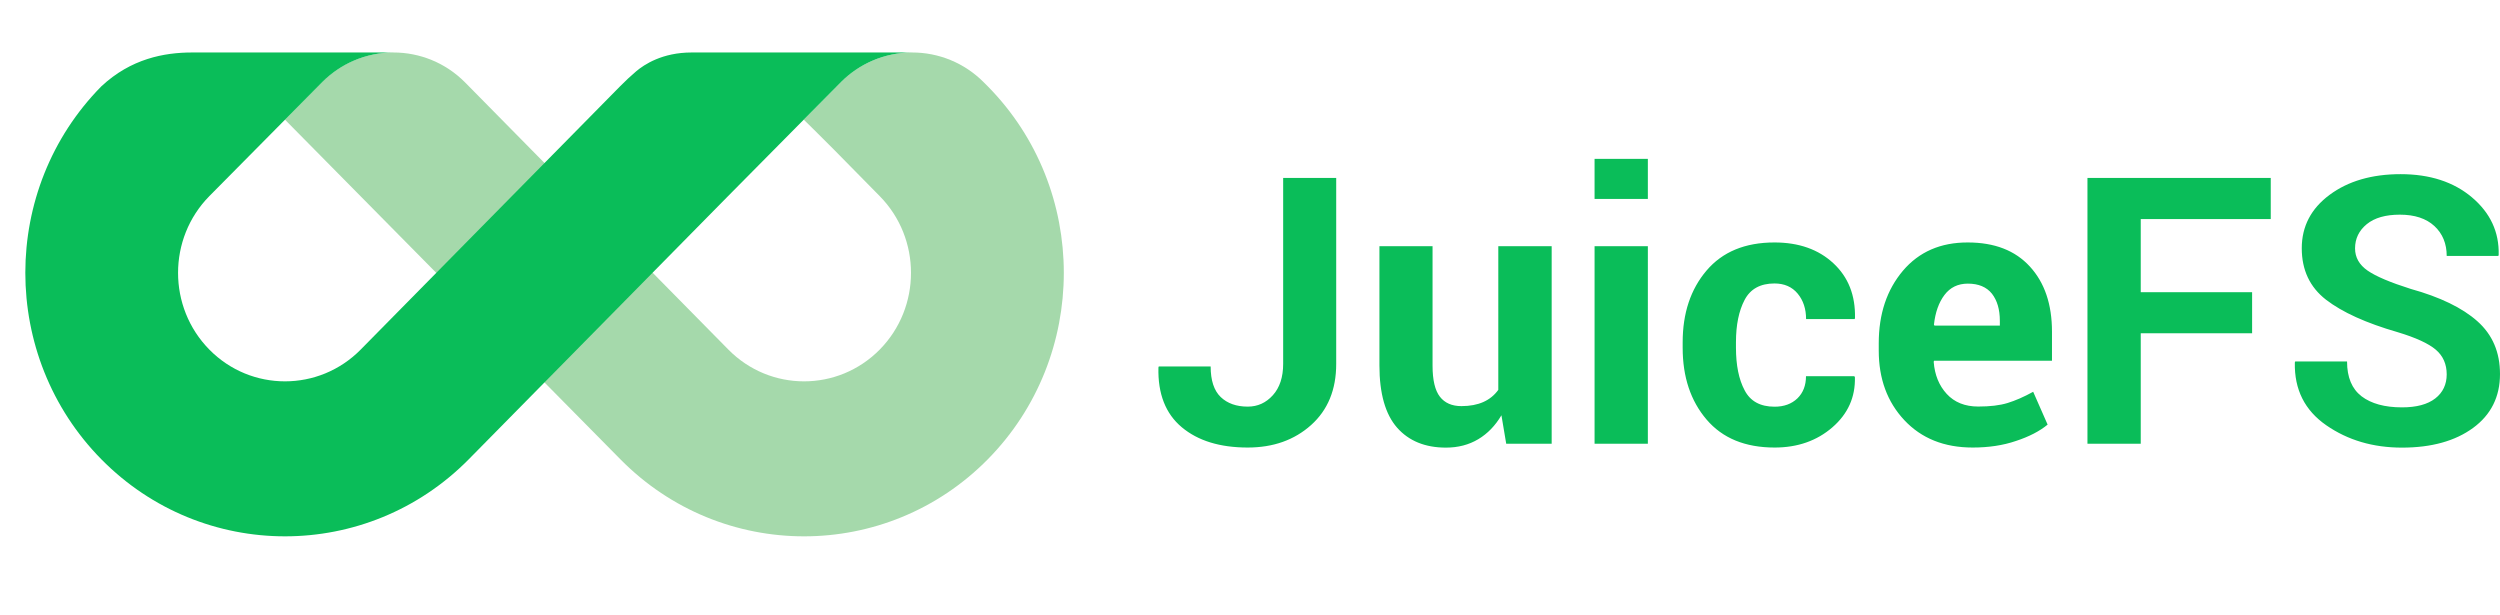<?xml version="1.0" encoding="UTF-8" standalone="no"?>
<svg
   xmlns:dc="http://purl.org/dc/elements/1.1/"
   xmlns:cc="http://creativecommons.org/ns#"
   xmlns:rdf="http://www.w3.org/1999/02/22-rdf-syntax-ns#"
   xmlns:svg="http://www.w3.org/2000/svg"
   xmlns="http://www.w3.org/2000/svg"
   xmlns:sodipodi="http://sodipodi.sourceforge.net/DTD/sodipodi-0.dtd"
   xmlns:inkscape="http://www.inkscape.org/namespaces/inkscape"
   version="1.1"
   id="Layer_1"
   x="0px"
   y="0px"
   viewBox="6.93 10 303.06 61.77"
   xml:space="preserve"
   sodipodi:docname="JuiceFS_logo_h.svg"
   width="319.99"
   height="78.655"
   inkscape:version="1.0.2 (e86c8708, 2021-01-15)"><defs
   id="defs29" /><sodipodi:namedview
   pagecolor="#ffffff"
   bordercolor="#666666"
   borderopacity="1"
   objecttolerance="10"
   gridtolerance="10"
   guidetolerance="10"
   inkscape:pageopacity="0"
   inkscape:pageshadow="2"
   inkscape:window-width="1440"
   inkscape:window-height="783"
   id="namedview27"
   showgrid="false"
   fit-margin-top="10"
   fit-margin-bottom="10"
   fit-margin-left="10"
   fit-margin-right="10"
   lock-margins="false"
   inkscape:zoom="0.8359833"
   inkscape:cx="115.74438"
   inkscape:cy="109.17597"
   inkscape:window-x="0"
   inkscape:window-y="25"
   inkscape:window-maximized="1"
   inkscape:current-layer="Layer_1" />
<style
   type="text/css"
   id="style10">
	.st0{fill-rule:evenodd;clip-rule:evenodd;fill:#0ABD59;}
	.st1{fill-rule:evenodd;clip-rule:evenodd;fill:#A5D9AB;}
</style>

<g
   id="g117"
   style="display:none"
   transform="translate(-140.97,-180.72)"><path
     id="JuiceFS_10_"
     class="st0"
     d="m 262.97,387.49 h 4.29 v 15.04 c 0,2.08 -0.68,3.72 -2.03,4.94 -1.35,1.21 -3.06,1.82 -5.13,1.82 -2.24,0 -4.02,-0.55 -5.33,-1.64 -1.31,-1.09 -1.94,-2.7 -1.89,-4.83 l 0.03,-0.09 h 4.19 c 0,1.13 0.27,1.96 0.81,2.47 0.54,0.52 1.27,0.77 2.18,0.77 0.8,0 1.47,-0.31 2.03,-0.92 0.56,-0.61 0.83,-1.46 0.83,-2.53 v -15.03 z m 17.65,19.18 c -0.49,0.84 -1.12,1.48 -1.87,1.93 -0.76,0.45 -1.63,0.68 -2.61,0.68 -1.68,0 -3,-0.54 -3.95,-1.62 -0.95,-1.08 -1.42,-2.75 -1.42,-5.02 V 393 h 4.29 v 9.67 c 0,1.16 0.2,1.99 0.59,2.5 0.39,0.51 0.97,0.76 1.74,0.76 0.69,0 1.28,-0.11 1.77,-0.33 0.49,-0.22 0.9,-0.55 1.21,-0.98 v -11.61 h 4.31 v 15.97 H 281 Z m 11.83,2.3 h -4.31 V 393 h 4.31 z m 0,-19.79 h -4.31 v -3.23 h 4.31 z m 10.24,16.8 c 0.77,0 1.38,-0.22 1.84,-0.67 0.46,-0.45 0.69,-1.05 0.69,-1.79 h 3.91 l 0.04,0.09 c 0.04,1.61 -0.57,2.96 -1.82,4.05 -1.25,1.09 -2.81,1.63 -4.67,1.63 -2.38,0 -4.22,-0.75 -5.5,-2.26 -1.29,-1.51 -1.93,-3.44 -1.93,-5.8 v -0.44 c 0,-2.35 0.64,-4.28 1.93,-5.8 1.28,-1.51 3.12,-2.27 5.5,-2.27 1.97,0 3.55,0.56 4.76,1.68 1.21,1.12 1.79,2.6 1.75,4.43 l -0.03,0.09 h -3.93 c 0,-0.83 -0.23,-1.51 -0.68,-2.06 -0.45,-0.55 -1.08,-0.82 -1.87,-0.82 -1.14,0 -1.95,0.44 -2.41,1.33 -0.47,0.89 -0.7,2.03 -0.7,3.42 v 0.44 c 0,1.43 0.23,2.57 0.7,3.45 0.46,0.86 1.27,1.3 2.42,1.3 z m 16.01,3.3 c -2.3,0 -4.14,-0.74 -5.52,-2.21 -1.38,-1.48 -2.07,-3.35 -2.07,-5.62 v -0.59 c 0,-2.37 0.65,-4.32 1.96,-5.86 1.31,-1.54 3.05,-2.3 5.25,-2.29 2.15,0 3.83,0.65 5.02,1.95 1.19,1.3 1.79,3.05 1.79,5.27 v 2.35 h -9.53 l -0.03,0.09 c 0.08,1.05 0.43,1.92 1.06,2.6 0.62,0.68 1.47,1.02 2.55,1.02 0.95,0 1.75,-0.1 2.38,-0.29 0.63,-0.19 1.32,-0.49 2.07,-0.91 l 1.17,2.66 c -0.65,0.53 -1.5,0.97 -2.55,1.32 -1.09,0.34 -2.26,0.51 -3.55,0.51 z m -0.38,-13.25 c -0.8,0 -1.43,0.3 -1.89,0.91 -0.46,0.61 -0.75,1.41 -0.86,2.41 l 0.04,0.07 h 5.28 v -0.38 c 0,-0.91 -0.21,-1.65 -0.64,-2.19 -0.42,-0.55 -1.06,-0.82 -1.93,-0.82 z m 22.98,4.02 h -9 v 8.93 h -4.31 v -21.49 h 14.82 v 3.32 H 332.3 v 5.92 h 9 z m 15.73,3.32 c 0,-0.83 -0.29,-1.49 -0.88,-1.99 -0.59,-0.5 -1.61,-0.97 -3.08,-1.42 -2.56,-0.74 -4.49,-1.61 -5.8,-2.63 -1.31,-1.02 -1.96,-2.4 -1.96,-4.16 0,-1.76 0.75,-3.2 2.25,-4.32 1.5,-1.12 3.42,-1.67 5.75,-1.67 2.36,0 4.28,0.63 5.77,1.88 1.49,1.25 2.2,2.8 2.15,4.64 l -0.03,0.09 h -4.18 c 0,-0.99 -0.33,-1.8 -1,-2.41 -0.66,-0.61 -1.6,-0.92 -2.8,-0.92 -1.15,0 -2.04,0.26 -2.67,0.77 -0.63,0.51 -0.94,1.17 -0.94,1.96 0,0.73 0.34,1.33 1.01,1.79 0.67,0.47 1.84,0.96 3.49,1.48 2.37,0.66 4.17,1.53 5.39,2.61 1.22,1.08 1.83,2.5 1.83,4.26 0,1.84 -0.73,3.29 -2.18,4.35 -1.45,1.06 -3.37,1.59 -5.75,1.59 -2.34,0 -4.38,-0.6 -6.12,-1.81 -1.74,-1.21 -2.59,-2.89 -2.54,-5.07 l 0.03,-0.09 h 4.19 c 0,1.28 0.39,2.22 1.17,2.81 0.78,0.6 1.87,0.89 3.27,0.89 1.17,0 2.07,-0.24 2.69,-0.72 0.63,-0.46 0.94,-1.11 0.94,-1.91 z" /><g
     id="g16">
	<path
   id="Fill-1_13_"
   class="st1"
   d="m 316.3,364.26 c 12.28,12.46 32.26,12.46 44.55,0 12.28,-12.46 12.28,-32.74 0,-45.2 l -0.44,-0.44 c -2.41,-2.45 -5.57,-3.67 -8.73,-3.67 -3.16,0 -6.32,1.22 -8.74,3.67 l -4.41,4.47 c 0.23,0.23 1.82,1.77 3.6,3.57 l 5.61,5.7 c 5.06,5.13 5.06,13.48 0,18.61 -5.06,5.13 -13.28,5.13 -18.34,0 l -31.88,-32.35 c -2.41,-2.45 -5.57,-3.67 -8.73,-3.67 -3.16,0 -6.32,1.22 -8.74,3.67 l -4.41,4.47 c 0.24,0.22 40.66,41.17 40.66,41.17 z" />
	<path
   class="st0"
   d="m 343.05,318.52 c 2.21,-2.21 5.27,-3.58 8.64,-3.58 h -26.75 c -3.55,0 -5.75,1.46 -6.73,2.29 -0.67,0.57 -1.32,1.18 -1.95,1.82 l -31.44,31.91 c -5.06,5.13 -13.29,5.13 -18.34,0 -5.06,-5.13 -5.06,-13.48 0,-18.61 l 13.69,-13.83 c 2.21,-2.21 5.27,-3.58 8.64,-3.58 h -24.43 c -3.37,0 -7.41,0.75 -11,4.11 -12.28,12.46 -12.28,32.74 0,45.2 12.28,12.46 32.26,12.46 44.55,0 l 31.44,-31.91 z"
   id="path14" />
</g></g>
<g
   id="g24"
   transform="translate(-140.97,-180.72)">
	<g
   id="g21">
		<path
   id="Fill-1_8_"
   class="st1"
   d="m 223.1,240.03 c 12.28,12.46 32.26,12.46 44.55,0 12.28,-12.46 12.28,-32.74 0,-45.2 l -0.44,-0.44 c -2.41,-2.45 -5.57,-3.67 -8.73,-3.67 -3.16,0 -6.32,1.22 -8.74,3.67 l -4.41,4.47 c 0.23,0.23 1.82,1.77 3.6,3.57 l 5.61,5.7 c 5.06,5.13 5.06,13.48 0,18.61 -5.06,5.13 -13.28,5.13 -18.34,0 l -31.88,-32.35 c -2.41,-2.45 -5.57,-3.67 -8.73,-3.67 -3.16,0 -6.32,1.22 -8.74,3.67 l -4.41,4.47 c 0.24,0.23 40.66,41.17 40.66,41.17 z" />
		<path
   class="st0"
   d="m 249.85,194.3 c 2.21,-2.21 5.27,-3.58 8.64,-3.58 h -26.75 c -3.55,0 -5.75,1.46 -6.73,2.29 -0.67,0.57 -1.32,1.18 -1.95,1.82 l -31.44,31.91 c -5.06,5.13 -13.29,5.13 -18.34,0 -5.06,-5.13 -5.06,-13.48 0,-18.61 l 13.69,-13.83 c 2.21,-2.21 5.27,-3.58 8.64,-3.58 h -24.43 c -3.37,0 -7.41,0.75 -11,4.11 -12.28,12.46 -12.28,32.74 0,45.2 12.28,12.46 32.26,12.46 44.55,0 l 31.44,-31.91 z"
   id="path19" />
	</g>
	<path
   id="JuiceFS_5_"
   class="st0"
   d="m 303.44,205.93 h 6.44 v 22.55 c 0,3.11 -1.01,5.58 -3.04,7.4 -2.03,1.82 -4.59,2.73 -7.69,2.73 -3.36,0 -6.03,-0.82 -7.99,-2.46 -1.96,-1.64 -2.91,-4.05 -2.83,-7.24 l 0.04,-0.13 h 6.29 c 0,1.7 0.41,2.93 1.22,3.71 0.81,0.77 1.9,1.16 3.28,1.16 1.2,0 2.21,-0.46 3.04,-1.38 0.83,-0.92 1.25,-2.19 1.25,-3.8 v -22.54 z m 26.47,28.77 c -0.74,1.25 -1.67,2.22 -2.81,2.9 -1.14,0.68 -2.44,1.02 -3.92,1.02 -2.52,0 -4.5,-0.81 -5.92,-2.42 -1.42,-1.62 -2.14,-4.13 -2.14,-7.54 V 214.2 h 6.44 v 14.5 c 0,1.74 0.3,2.99 0.89,3.75 0.59,0.76 1.46,1.14 2.61,1.14 1.03,0 1.92,-0.17 2.66,-0.5 0.74,-0.33 1.34,-0.82 1.81,-1.47 V 214.2 H 336 v 23.95 h -5.51 z m 17.75,3.45 H 341.2 V 214.2 h 6.46 z m 0,-29.68 h -6.46 v -4.85 h 6.46 z m 15.36,25.19 c 1.15,0 2.07,-0.34 2.77,-1.01 0.69,-0.67 1.04,-1.57 1.04,-2.69 h 5.86 l 0.07,0.13 c 0.06,2.42 -0.85,4.44 -2.73,6.07 -1.88,1.63 -4.22,2.45 -7,2.45 -3.57,0 -6.32,-1.13 -8.25,-3.39 -1.93,-2.26 -2.9,-5.16 -2.9,-8.7 v -0.66 c 0,-3.53 0.96,-6.43 2.89,-8.7 1.93,-2.27 4.67,-3.41 8.24,-3.41 2.95,0 5.33,0.84 7.14,2.52 1.81,1.68 2.68,3.89 2.62,6.64 l -0.04,0.13 h -5.89 c 0,-1.24 -0.34,-2.27 -1.02,-3.09 -0.68,-0.82 -1.62,-1.23 -2.81,-1.23 -1.71,0 -2.92,0.66 -3.62,1.99 -0.7,1.33 -1.05,3.04 -1.05,5.13 v 0.66 c 0,2.14 0.35,3.86 1.05,5.17 0.69,1.33 1.9,1.99 3.63,1.99 z m 24.01,4.95 c -3.45,0 -6.21,-1.11 -8.28,-3.32 -2.07,-2.21 -3.1,-5.02 -3.1,-8.43 v -0.89 c 0,-3.56 0.98,-6.48 2.93,-8.79 1.95,-2.3 4.58,-3.44 7.87,-3.43 3.23,0 5.74,0.97 7.52,2.92 1.79,1.95 2.68,4.58 2.68,7.9 v 3.52 h -14.3 l -0.04,0.13 c 0.12,1.58 0.65,2.88 1.58,3.89 0.94,1.02 2.21,1.53 3.82,1.53 1.43,0 2.62,-0.14 3.56,-0.43 0.94,-0.29 1.98,-0.74 3.1,-1.36 l 1.75,3.98 c -0.97,0.8 -2.25,1.46 -3.83,1.98 -1.57,0.54 -3.33,0.8 -5.26,0.8 z m -0.58,-19.87 c -1.2,0 -2.14,0.46 -2.83,1.37 -0.69,0.91 -1.12,2.12 -1.28,3.61 l 0.07,0.11 h 7.92 v -0.58 c 0,-1.37 -0.32,-2.47 -0.96,-3.29 -0.65,-0.81 -1.62,-1.22 -2.92,-1.22 z m 34.46,6.02 h -13.5 v 13.39 h -6.46 v -32.22 h 22.22 v 4.98 h -15.76 v 8.87 h 13.5 z m 23.59,4.98 c 0,-1.24 -0.44,-2.24 -1.32,-2.99 -0.88,-0.75 -2.42,-1.46 -4.61,-2.12 -3.84,-1.11 -6.73,-2.42 -8.7,-3.94 -1.96,-1.52 -2.94,-3.6 -2.94,-6.24 0,-2.64 1.12,-4.8 3.37,-6.47 2.25,-1.67 5.12,-2.51 8.62,-2.51 3.54,0 6.43,0.94 8.65,2.82 2.22,1.88 3.3,4.2 3.23,6.96 l -0.04,0.13 h -6.26 c 0,-1.49 -0.5,-2.7 -1.49,-3.62 -1,-0.92 -2.39,-1.38 -4.19,-1.38 -1.73,0 -3.06,0.38 -4.01,1.15 -0.94,0.77 -1.42,1.75 -1.42,2.94 0,1.09 0.51,1.99 1.52,2.69 1.01,0.7 2.76,1.44 5.23,2.22 3.56,0.99 6.25,2.29 8.08,3.92 1.83,1.63 2.74,3.75 2.74,6.4 0,2.76 -1.09,4.94 -3.26,6.53 -2.17,1.59 -5.05,2.39 -8.62,2.39 -3.51,0 -6.57,-0.9 -9.18,-2.71 -2.61,-1.81 -3.88,-4.34 -3.81,-7.6 l 0.04,-0.13 h 6.29 c 0,1.92 0.59,3.32 1.76,4.22 1.17,0.89 2.81,1.34 4.9,1.34 1.76,0 3.1,-0.36 4.03,-1.08 0.93,-0.72 1.39,-1.71 1.39,-2.92 z" />
</g>
</svg>

